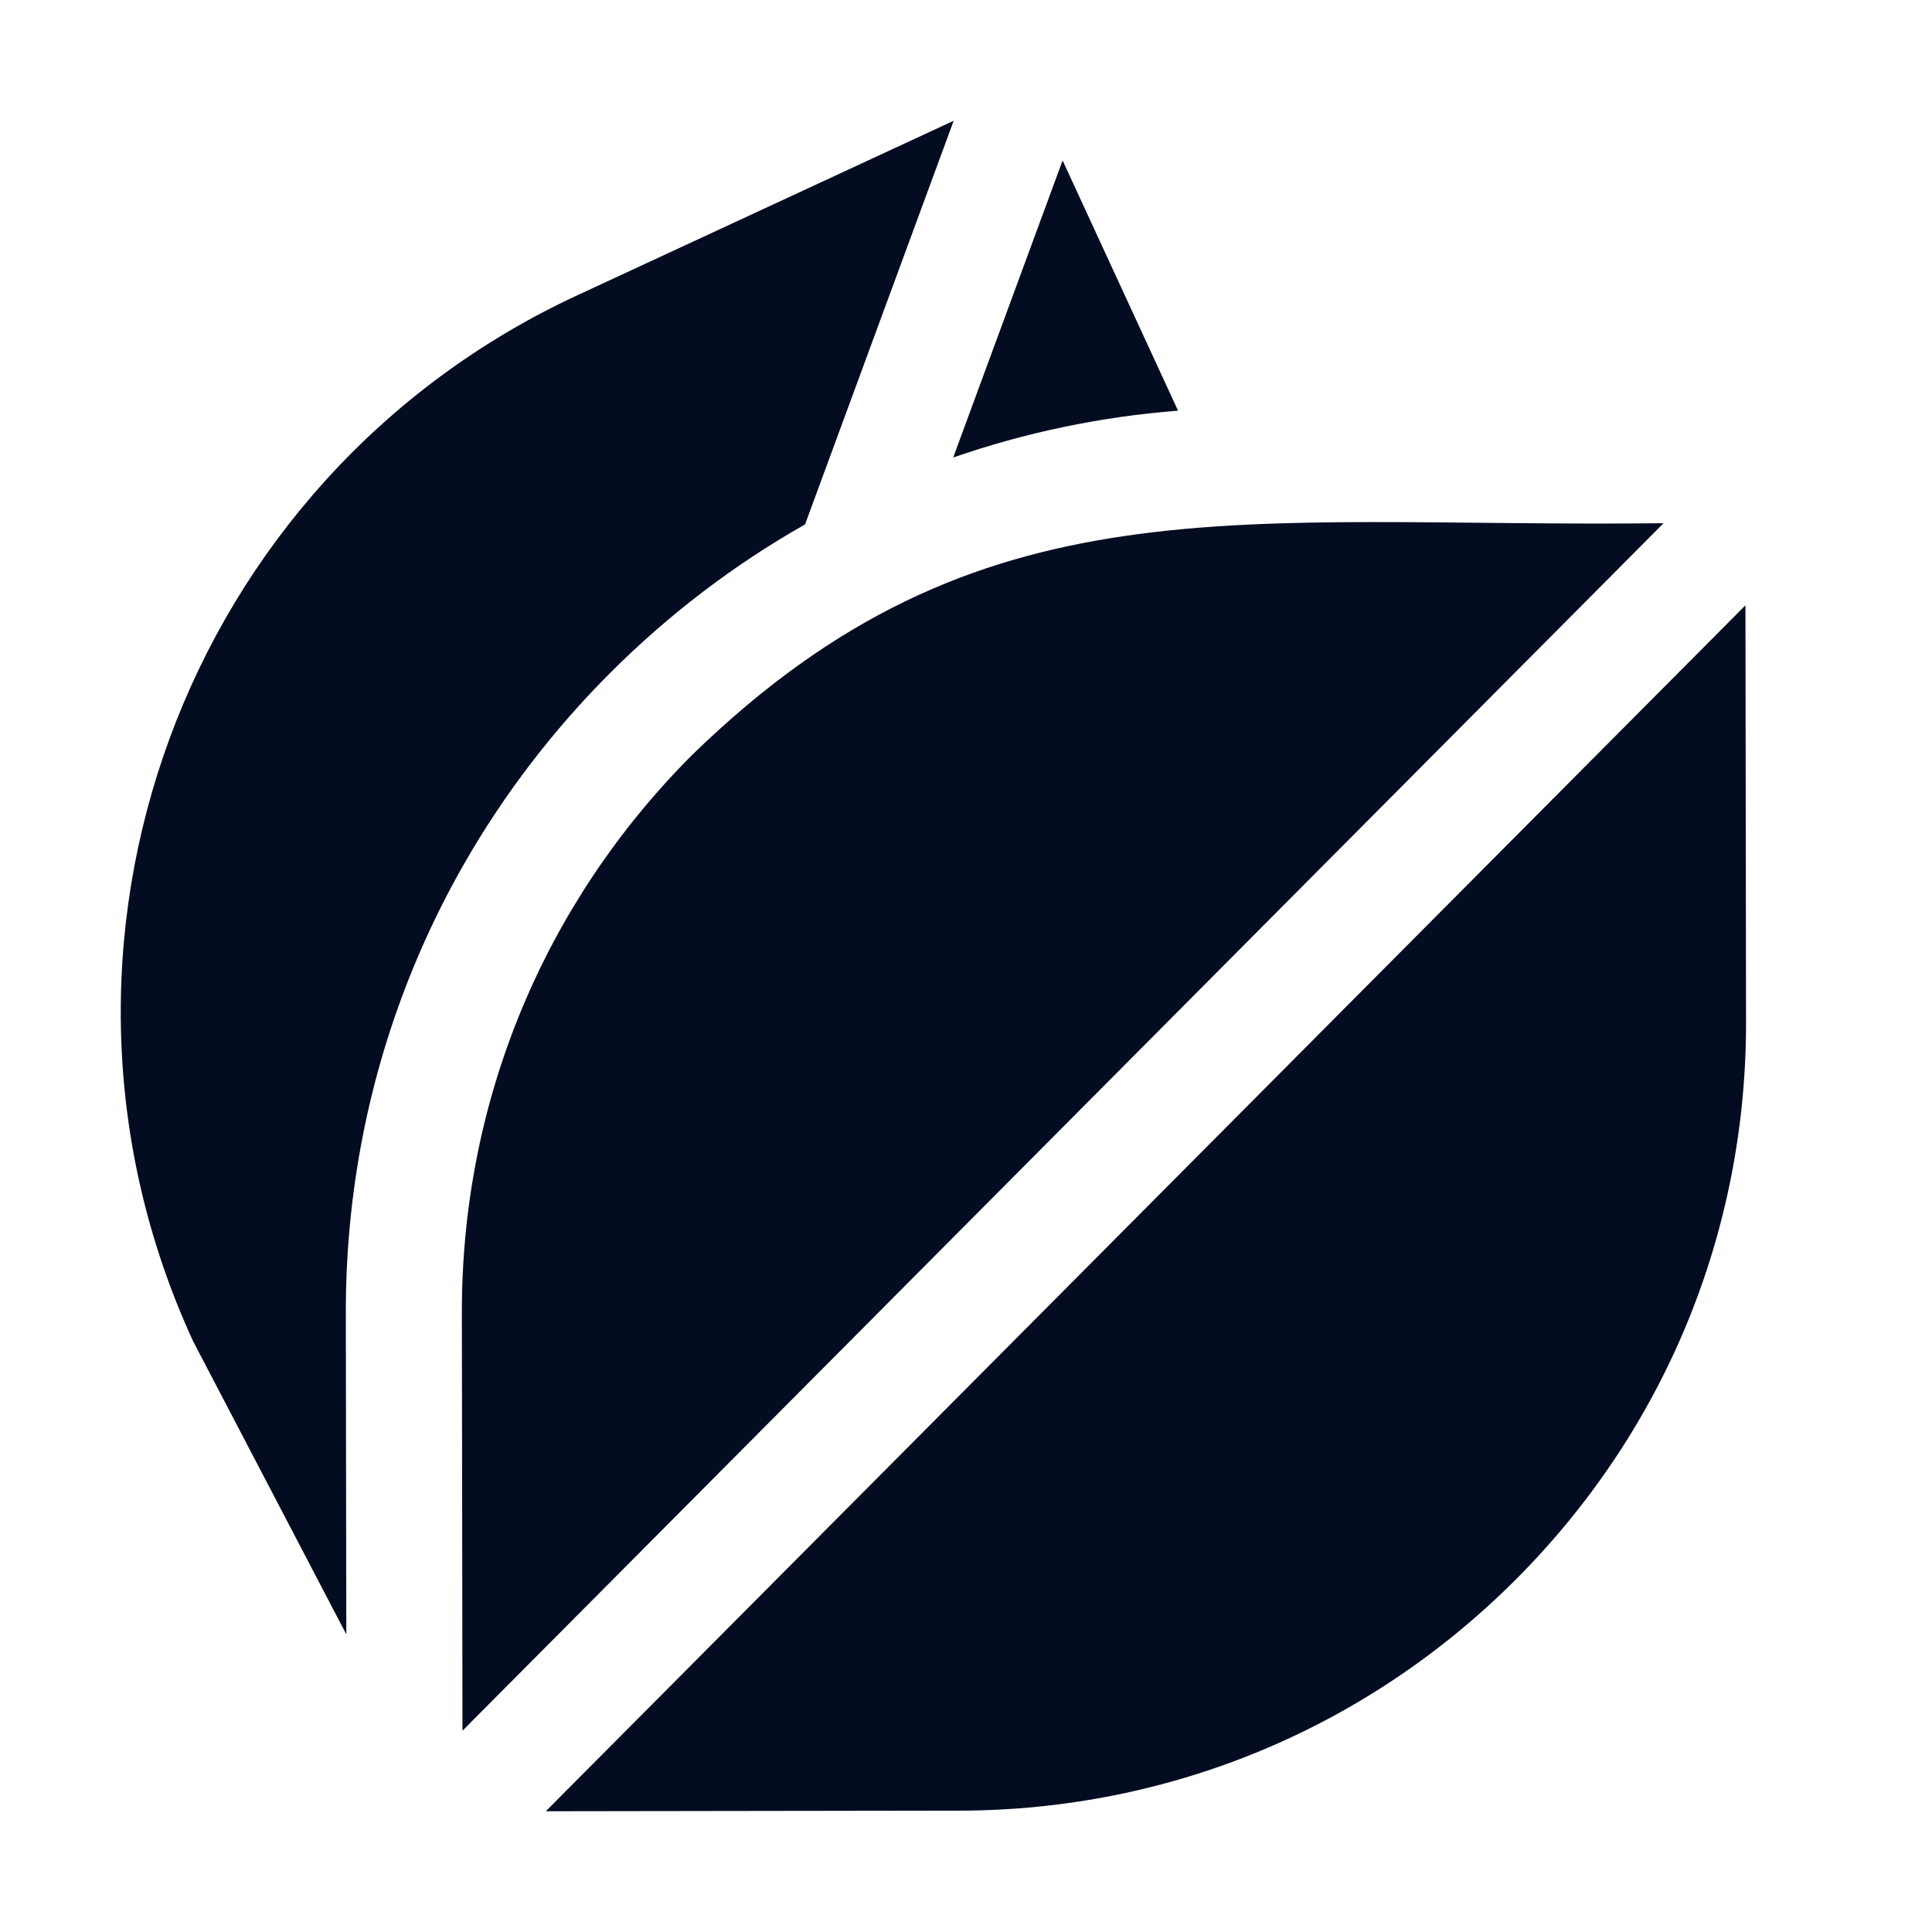 <svg width="16" height="16" viewBox="0 0 16 16" fill="none" xmlns="http://www.w3.org/2000/svg">
<path d="M8.8 1.329L7.894 3.789C8.49 3.582 9.115 3.451 9.756 3.401L8.8 1.329Z" fill="#040C22"/>
<path d="M6.667 4.343L7.898 1L4.782 2.445C1.521 3.957 0.095 7.841 1.599 11.107L2.868 13.535L2.864 10.873C2.861 8.874 3.637 6.994 5.048 5.578C5.537 5.088 6.081 4.675 6.667 4.343Z" fill="#040C22"/>
<path d="M13.777 4.333C10.248 4.374 8.116 3.929 5.728 6.256C4.498 7.49 3.822 9.129 3.825 10.872L3.83 14.333L13.777 4.333Z" fill="#040C22"/>
<path d="M12.557 13.077C13.787 11.843 14.463 10.204 14.46 8.461L14.455 5.013L4.52 15L7.947 14.995C9.689 14.992 11.326 14.311 12.557 13.077Z" fill="#040C22"/>
</svg>
